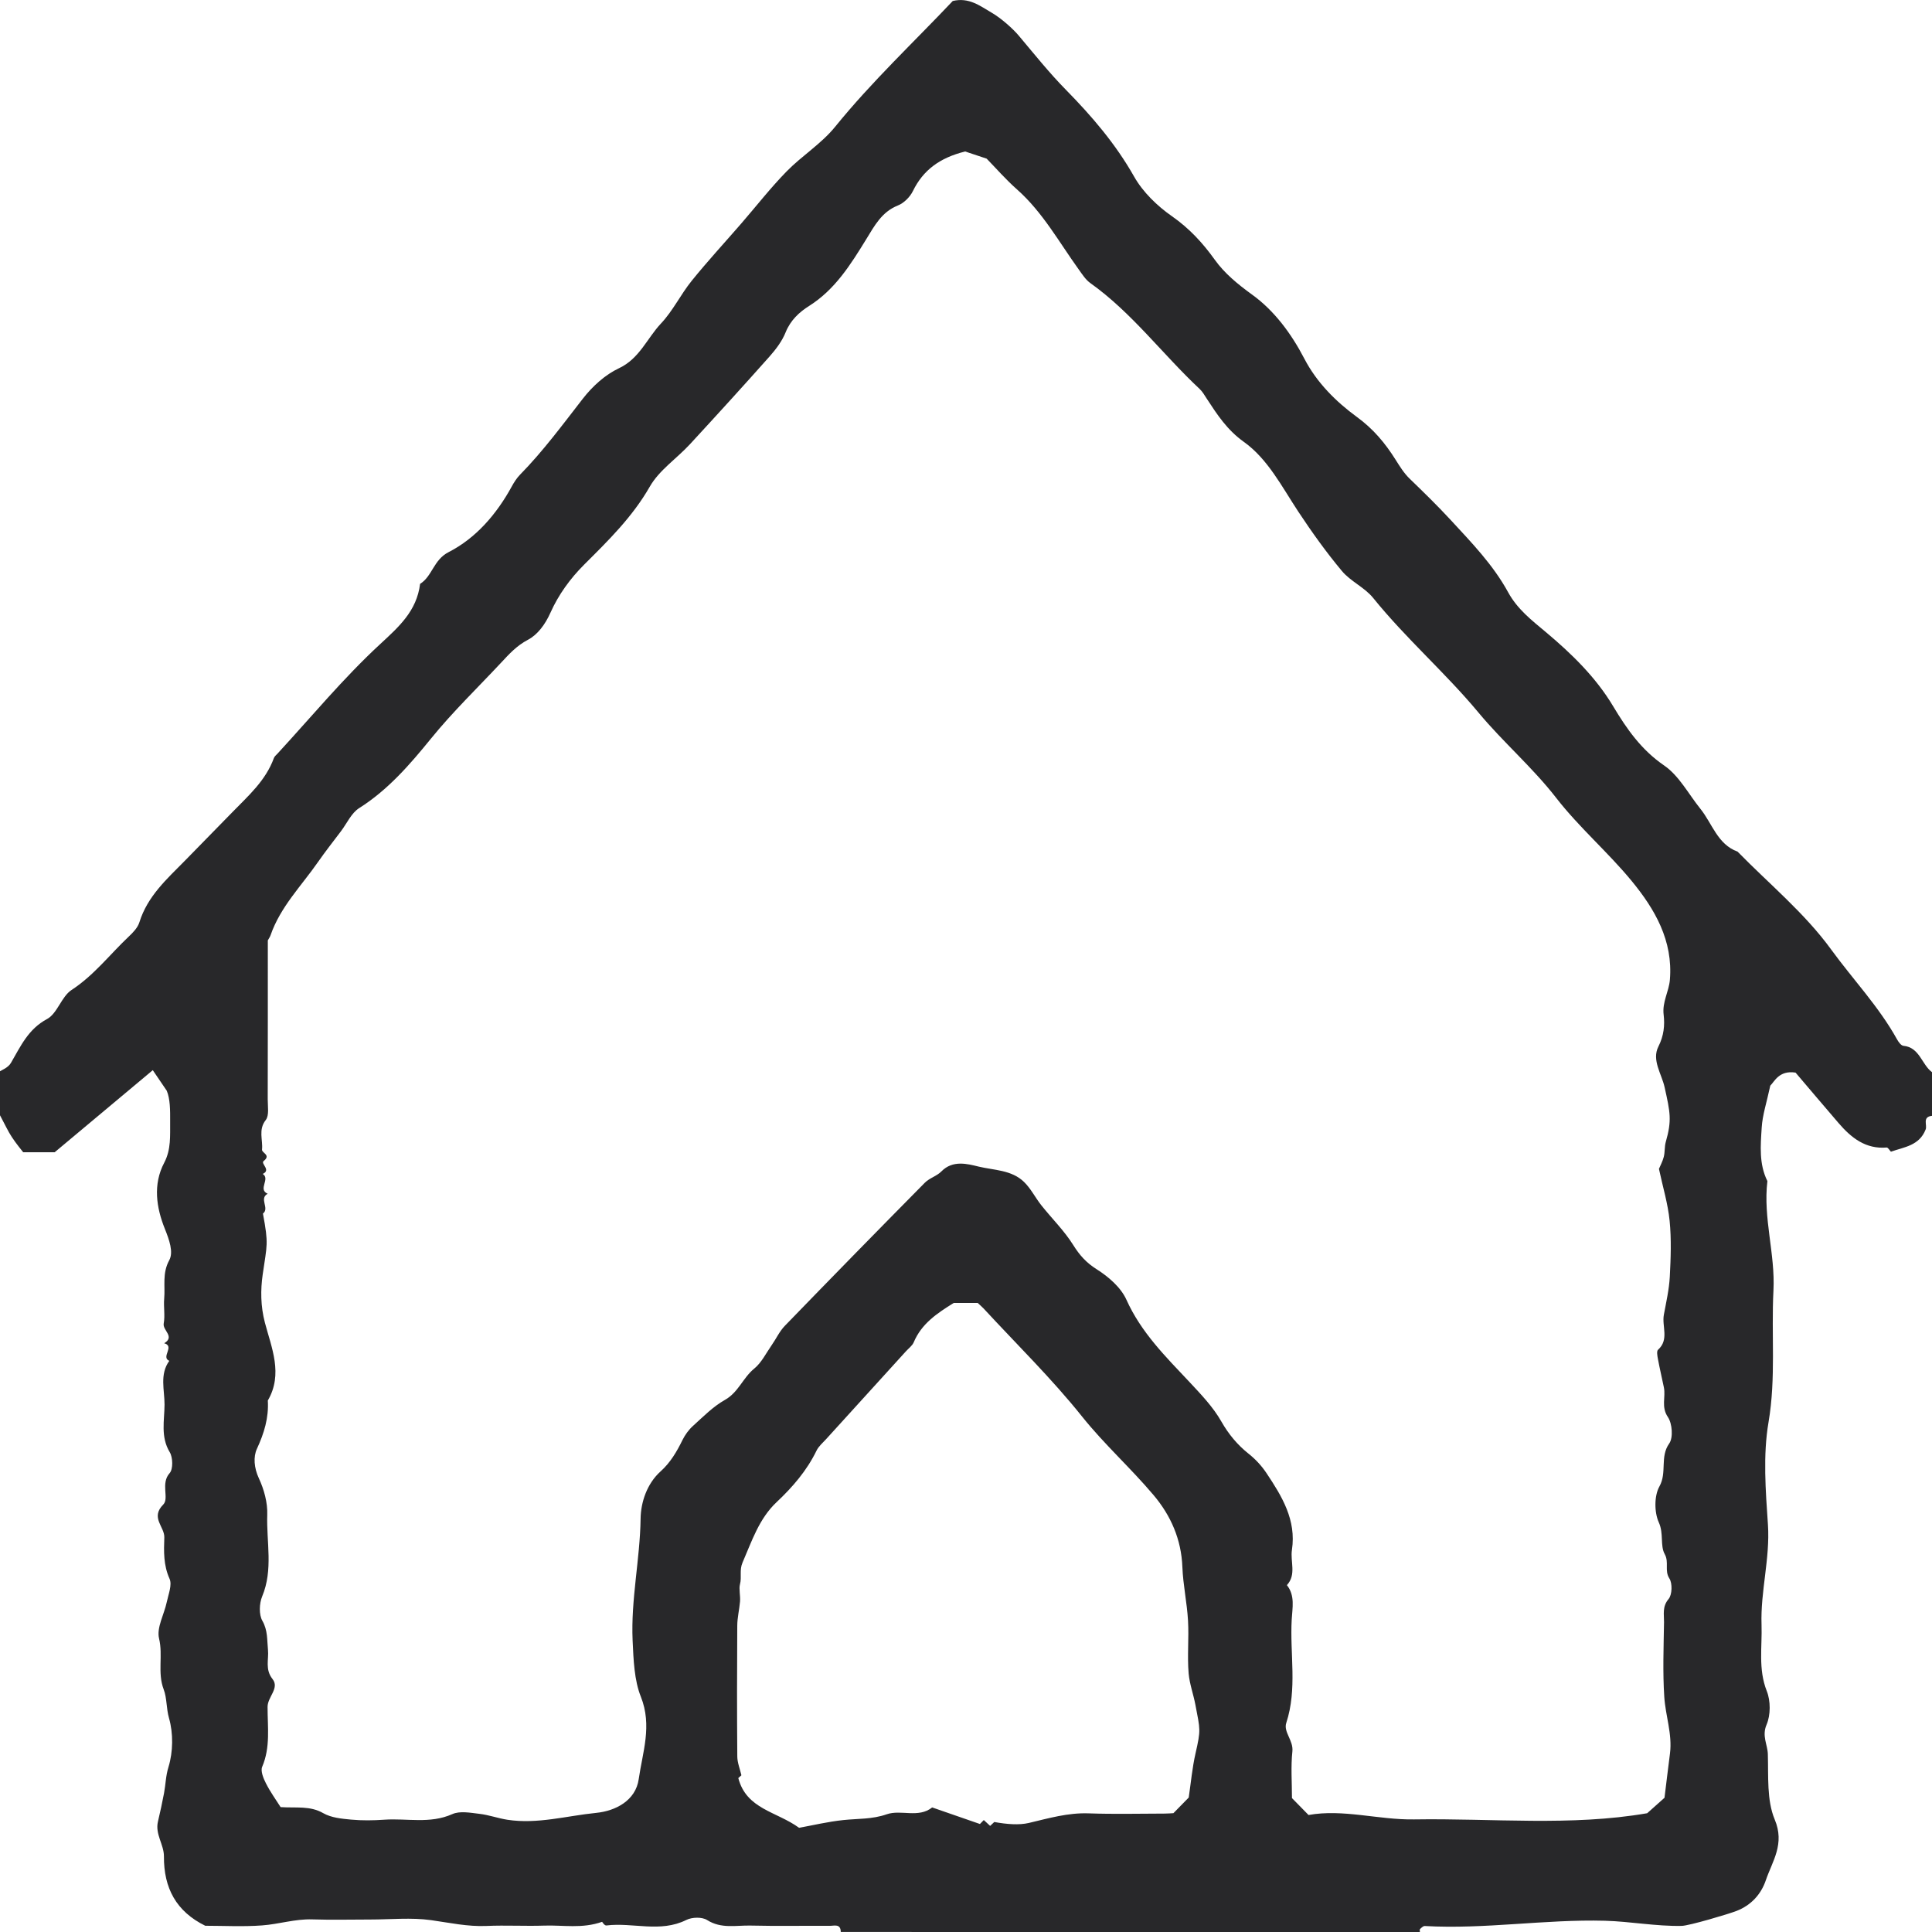 <svg xmlns:xlink="http://www.w3.org/1999/xlink" xmlns="http://www.w3.org/2000/svg" data-v-1e92d442="" viewBox="0 0 61 61" preserveAspectRatio="xMidYMid" class="BaseIcon-icon" width="61"  height="61" ><defs><symbol xmlns="http://www.w3.org/2000/svg" viewBox="0 0 61 61" fill="none" id="accomodation--sprite">
<path d="M26.546 60.999C26.543 60.728 26.34 60.807 26.201 60.805C25.367 60.8 24.533 60.817 23.7 60.797C23.241 60.786 22.773 60.906 22.327 60.623C22.164 60.52 21.851 60.529 21.669 60.62C20.844 61.031 19.982 60.691 19.145 60.794C19.084 60.801 19.008 60.675 19.012 60.678C18.38 60.902 17.775 60.778 17.19 60.798C16.581 60.819 15.971 60.782 15.363 60.809C14.766 60.835 14.195 60.708 13.612 60.626C12.983 60.538 12.332 60.606 11.691 60.606C11.082 60.606 10.472 60.622 9.864 60.602C9.321 60.583 8.805 60.754 8.275 60.792C7.669 60.837 7.057 60.803 6.481 60.803C5.563 60.352 5.169 59.612 5.176 58.612C5.178 58.241 4.892 57.911 4.987 57.513C5.059 57.215 5.122 56.914 5.18 56.612C5.231 56.34 5.232 56.073 5.32 55.789C5.466 55.312 5.474 54.726 5.336 54.247C5.248 53.937 5.273 53.617 5.168 53.34C4.966 52.812 5.152 52.271 5.022 51.733C4.939 51.391 5.184 50.97 5.266 50.581C5.317 50.338 5.439 50.04 5.354 49.849C5.159 49.417 5.172 48.984 5.188 48.545C5.201 48.203 4.74 47.921 5.155 47.503C5.349 47.308 5.063 46.837 5.357 46.511C5.468 46.387 5.46 46.016 5.359 45.85C5.064 45.361 5.193 44.846 5.195 44.348C5.197 43.888 5.034 43.396 5.345 42.967C5.069 42.848 5.531 42.508 5.184 42.411C5.534 42.201 5.129 42.005 5.169 41.787C5.216 41.534 5.161 41.263 5.184 41.003C5.22 40.601 5.117 40.204 5.344 39.789C5.483 39.535 5.344 39.144 5.204 38.796C4.937 38.131 4.823 37.398 5.185 36.711C5.406 36.291 5.368 35.854 5.372 35.413C5.375 35.054 5.373 34.694 5.265 34.438C5.122 34.226 4.978 34.015 4.824 33.789C3.791 34.653 2.807 35.477 1.727 36.38C1.552 36.38 1.238 36.38 0.732 36.38C0.674 36.305 0.511 36.11 0.372 35.898C0.254 35.72 0.166 35.523 0 35.213C0 34.907 0 34.453 0 33.824C0.045 33.791 0.257 33.713 0.345 33.56C0.652 33.033 0.891 32.492 1.486 32.174C1.81 32 1.94 31.466 2.259 31.257C2.966 30.796 3.47 30.132 4.069 29.567C4.203 29.441 4.349 29.288 4.401 29.12C4.658 28.293 5.271 27.752 5.841 27.172C6.341 26.663 6.84 26.154 7.337 25.643C7.839 25.127 8.388 24.648 8.647 23.936C8.667 23.88 8.724 23.837 8.766 23.79C9.831 22.634 10.839 21.414 11.987 20.352C12.593 19.791 13.155 19.299 13.264 18.435C13.653 18.192 13.684 17.677 14.167 17.431C15.025 16.992 15.674 16.241 16.154 15.367C16.227 15.232 16.313 15.097 16.419 14.988C17.148 14.245 17.764 13.409 18.402 12.588C18.704 12.199 19.108 11.83 19.544 11.626C20.192 11.322 20.43 10.68 20.87 10.213C21.246 9.815 21.493 9.294 21.841 8.864C22.34 8.246 22.879 7.663 23.399 7.063C23.877 6.511 24.327 5.933 24.834 5.414C25.32 4.917 25.933 4.539 26.366 4.005C27.525 2.575 28.858 1.326 30.082 0.031C30.596 -0.091 30.944 0.188 31.314 0.403C31.615 0.577 31.991 0.917 32.162 1.121C32.653 1.704 33.129 2.302 33.662 2.843C34.478 3.674 35.223 4.543 35.807 5.574C36.086 6.067 36.537 6.502 37.002 6.827C37.551 7.211 37.969 7.662 38.36 8.208C38.66 8.627 39.082 8.976 39.529 9.299C40.233 9.806 40.77 10.531 41.185 11.329C41.578 12.084 42.186 12.686 42.838 13.162C43.363 13.545 43.734 13.99 44.065 14.517C44.197 14.727 44.332 14.945 44.508 15.114C44.947 15.538 45.382 15.962 45.799 16.413C46.463 17.133 47.142 17.831 47.617 18.7C47.909 19.234 48.355 19.579 48.813 19.962C49.613 20.633 50.383 21.379 50.931 22.296C51.367 23.023 51.823 23.676 52.544 24.17C53.013 24.491 53.312 25.07 53.686 25.535C54.062 26.001 54.226 26.658 54.861 26.889C55.859 27.909 56.983 28.832 57.815 29.978C58.504 30.925 59.323 31.782 59.897 32.818C59.943 32.901 60.025 33.013 60.099 33.02C60.61 33.068 60.672 33.609 61 33.852C61 34.311 61 34.77 61 35.23C60.681 35.266 60.859 35.525 60.798 35.664C60.598 36.175 60.119 36.216 59.703 36.363C59.658 36.317 59.609 36.227 59.568 36.231C58.907 36.287 58.452 35.927 58.05 35.459C57.58 34.912 57.113 34.361 56.692 33.866C56.169 33.785 56.025 34.154 55.894 34.278C55.779 34.815 55.647 35.206 55.623 35.603C55.587 36.17 55.534 36.752 55.803 37.291C55.662 38.455 56.054 39.589 55.994 40.748C55.923 42.13 56.076 43.508 55.839 44.901C55.66 45.95 55.747 47.061 55.82 48.138C55.891 49.21 55.581 50.243 55.618 51.301C55.641 51.997 55.508 52.697 55.783 53.392C55.907 53.701 55.907 54.151 55.777 54.453C55.623 54.811 55.808 55.08 55.817 55.383C55.838 56.078 55.779 56.839 56.034 57.448C56.36 58.223 55.961 58.758 55.754 59.364C55.604 59.808 55.291 60.155 54.828 60.335C54.579 60.432 53.332 60.803 53.096 60.807C52.283 60.823 51.474 60.667 50.675 60.645C48.78 60.594 46.888 60.919 44.984 60.811C44.935 60.809 44.878 60.867 44.834 60.908C44.818 60.923 44.832 60.971 44.832 61.004C38.736 60.999 32.641 60.999 26.546 60.999ZM8.86 57.057C9.359 57.089 9.788 57.008 10.206 57.248C10.457 57.392 10.783 57.423 11.081 57.451C11.431 57.484 11.787 57.479 12.138 57.454C12.85 57.405 13.573 57.593 14.279 57.279C14.521 57.17 14.852 57.236 15.137 57.269C15.434 57.303 15.723 57.41 16.02 57.456C16.968 57.602 17.892 57.332 18.824 57.239C19.43 57.179 20.071 56.854 20.167 56.171C20.287 55.324 20.599 54.489 20.233 53.569C20.026 53.054 20.002 52.41 19.974 51.799C19.916 50.5 20.208 49.236 20.226 47.947C20.233 47.438 20.422 46.849 20.856 46.458C21.164 46.181 21.366 45.839 21.546 45.471C21.628 45.305 21.743 45.145 21.878 45.023C22.202 44.73 22.517 44.408 22.89 44.199C23.313 43.962 23.459 43.499 23.814 43.211C24.044 43.024 24.188 42.724 24.366 42.469C24.507 42.268 24.612 42.034 24.78 41.861C26.246 40.347 27.72 38.841 29.201 37.342C29.348 37.194 29.579 37.133 29.724 36.985C30.082 36.62 30.545 36.747 30.897 36.833C31.378 36.949 31.937 36.936 32.328 37.314C32.547 37.524 32.688 37.816 32.881 38.058C33.214 38.477 33.602 38.857 33.885 39.309C34.087 39.632 34.297 39.867 34.623 40.073C34.995 40.308 35.389 40.645 35.565 41.037C36.033 42.077 36.808 42.838 37.557 43.636C37.921 44.026 38.302 44.423 38.563 44.883C38.791 45.284 39.072 45.619 39.409 45.888C39.644 46.074 39.836 46.283 39.993 46.52C40.476 47.246 40.933 47.991 40.791 48.935C40.734 49.306 40.939 49.715 40.632 50.048C40.895 50.377 40.804 50.77 40.784 51.132C40.722 52.219 40.965 53.321 40.612 54.399C40.518 54.687 40.842 54.951 40.805 55.298C40.753 55.784 40.792 56.28 40.792 56.772C40.951 56.934 41.11 57.096 41.315 57.306C42.408 57.109 43.524 57.463 44.649 57.445C47.123 57.406 49.605 57.666 52.007 57.25C52.209 57.07 52.378 56.919 52.554 56.762C52.612 56.294 52.667 55.828 52.727 55.364C52.805 54.752 52.585 54.172 52.547 53.575C52.496 52.793 52.527 52.003 52.539 51.217C52.542 50.972 52.478 50.728 52.684 50.485C52.796 50.351 52.807 49.99 52.708 49.837C52.546 49.588 52.706 49.331 52.561 49.069C52.411 48.798 52.535 48.421 52.375 48.069C52.23 47.751 52.227 47.228 52.394 46.931C52.64 46.492 52.402 45.998 52.704 45.575C52.833 45.393 52.798 44.944 52.662 44.743C52.441 44.419 52.597 44.111 52.535 43.807C52.473 43.506 52.402 43.206 52.346 42.905C52.328 42.81 52.301 42.66 52.35 42.617C52.709 42.294 52.466 41.877 52.534 41.511C52.607 41.114 52.699 40.716 52.721 40.315C52.752 39.727 52.774 39.13 52.716 38.547C52.662 38.001 52.498 37.468 52.379 36.905C52.42 36.806 52.494 36.672 52.531 36.527C52.57 36.376 52.552 36.209 52.593 36.06C52.791 35.369 52.735 35.128 52.557 34.326C52.465 33.908 52.145 33.471 52.361 33.044C52.533 32.705 52.567 32.375 52.527 32.036C52.478 31.637 52.694 31.306 52.724 30.936C52.828 29.696 52.247 28.702 51.518 27.816C50.767 26.903 49.865 26.133 49.132 25.189C48.389 24.231 47.46 23.436 46.678 22.495C45.633 21.239 44.39 20.16 43.357 18.881C43.088 18.547 42.645 18.359 42.369 18.029C41.874 17.437 41.42 16.802 40.993 16.156C40.475 15.372 40.032 14.495 39.277 13.955C38.744 13.575 38.431 13.092 38.098 12.582C38.031 12.478 37.967 12.366 37.878 12.282C36.709 11.189 35.742 9.875 34.426 8.938C34.277 8.832 34.169 8.66 34.059 8.507C33.437 7.644 32.922 6.701 32.114 5.984C31.751 5.663 31.43 5.293 31.152 5.009C30.821 4.899 30.566 4.814 30.473 4.783C29.665 4.984 29.145 5.375 28.825 6.03C28.732 6.221 28.538 6.414 28.346 6.489C27.84 6.691 27.611 7.128 27.35 7.553C26.859 8.352 26.366 9.143 25.546 9.66C25.237 9.854 24.96 10.11 24.806 10.49C24.694 10.77 24.499 11.028 24.297 11.256C23.468 12.189 22.628 13.111 21.782 14.028C21.364 14.48 20.813 14.845 20.516 15.365C19.966 16.326 19.204 17.069 18.446 17.825C18 18.27 17.633 18.778 17.38 19.344C17.213 19.719 16.971 20.042 16.669 20.2C16.313 20.386 16.068 20.658 15.816 20.929C15.076 21.721 14.297 22.471 13.606 23.322C12.95 24.13 12.249 24.942 11.341 25.514C11.095 25.669 10.954 25.995 10.766 26.244C10.523 26.566 10.272 26.884 10.041 27.216C9.517 27.97 8.853 28.631 8.542 29.53C8.522 29.587 8.485 29.637 8.456 29.691C8.456 31.363 8.457 33.034 8.453 34.706C8.452 34.929 8.504 35.217 8.392 35.361C8.148 35.67 8.305 35.989 8.273 36.297C8.262 36.403 8.567 36.466 8.325 36.657C8.218 36.74 8.571 36.941 8.295 37.065C8.543 37.222 8.131 37.554 8.452 37.691C8.168 37.841 8.521 38.151 8.302 38.317C8.485 39.297 8.431 39.288 8.294 40.242C8.225 40.725 8.226 41.236 8.364 41.761C8.572 42.551 8.944 43.383 8.456 44.219C8.489 44.763 8.34 45.25 8.111 45.746C7.995 45.997 8.02 46.344 8.171 46.67C8.335 47.022 8.452 47.441 8.438 47.826C8.409 48.684 8.631 49.559 8.277 50.406C8.185 50.628 8.172 50.978 8.284 51.174C8.458 51.479 8.429 51.778 8.461 52.088C8.491 52.395 8.361 52.706 8.605 53.014C8.833 53.302 8.448 53.576 8.448 53.892C8.447 54.525 8.543 55.165 8.278 55.784C8.221 55.918 8.317 56.151 8.398 56.309C8.535 56.581 8.719 56.833 8.86 57.057ZM37.532 56.755C37.602 56.284 37.643 55.817 37.746 55.364C37.919 54.607 37.894 54.619 37.744 53.831C37.681 53.496 37.559 53.17 37.53 52.84C37.482 52.287 37.542 51.724 37.51 51.169C37.478 50.604 37.354 50.044 37.332 49.48C37.299 48.602 36.966 47.851 36.425 47.209C35.705 46.354 34.873 45.61 34.167 44.728C33.207 43.526 32.102 42.447 31.058 41.316C30.993 41.247 30.92 41.187 30.87 41.139C30.592 41.139 30.338 41.139 30.112 41.139C29.585 41.467 29.097 41.792 28.85 42.38C28.803 42.492 28.686 42.573 28.601 42.668C27.761 43.591 26.922 44.514 26.084 45.438C25.978 45.554 25.848 45.663 25.781 45.801C25.472 46.437 25.023 46.955 24.519 47.429C23.965 47.951 23.739 48.657 23.445 49.334C23.339 49.578 23.425 49.792 23.364 50.019C23.324 50.164 23.381 50.384 23.365 50.569C23.343 50.824 23.279 51.076 23.278 51.33C23.269 52.707 23.268 54.084 23.279 55.461C23.281 55.655 23.362 55.849 23.409 56.051C23.365 56.09 23.318 56.133 23.311 56.14C23.568 57.124 24.514 57.191 25.23 57.71C25.659 57.632 26.139 57.517 26.625 57.466C27.082 57.417 27.534 57.445 27.995 57.284C28.448 57.125 28.997 57.415 29.432 57.067C29.939 57.243 30.433 57.415 30.94 57.59C30.967 57.563 31.012 57.517 31.062 57.465C31.129 57.527 31.197 57.59 31.262 57.65C31.327 57.589 31.394 57.526 31.393 57.527C31.795 57.6 32.178 57.628 32.48 57.558C33.108 57.41 33.717 57.23 34.376 57.254C35.176 57.283 35.979 57.262 36.78 57.261C36.873 57.261 36.966 57.252 37.049 57.248C37.195 57.099 37.331 56.96 37.532 56.755Z" fill="#28282A"></path>
</symbol></defs><use data-v-1e92d442="" xlink:href="#accomodation--sprite" fill="#28282A"></use></svg>